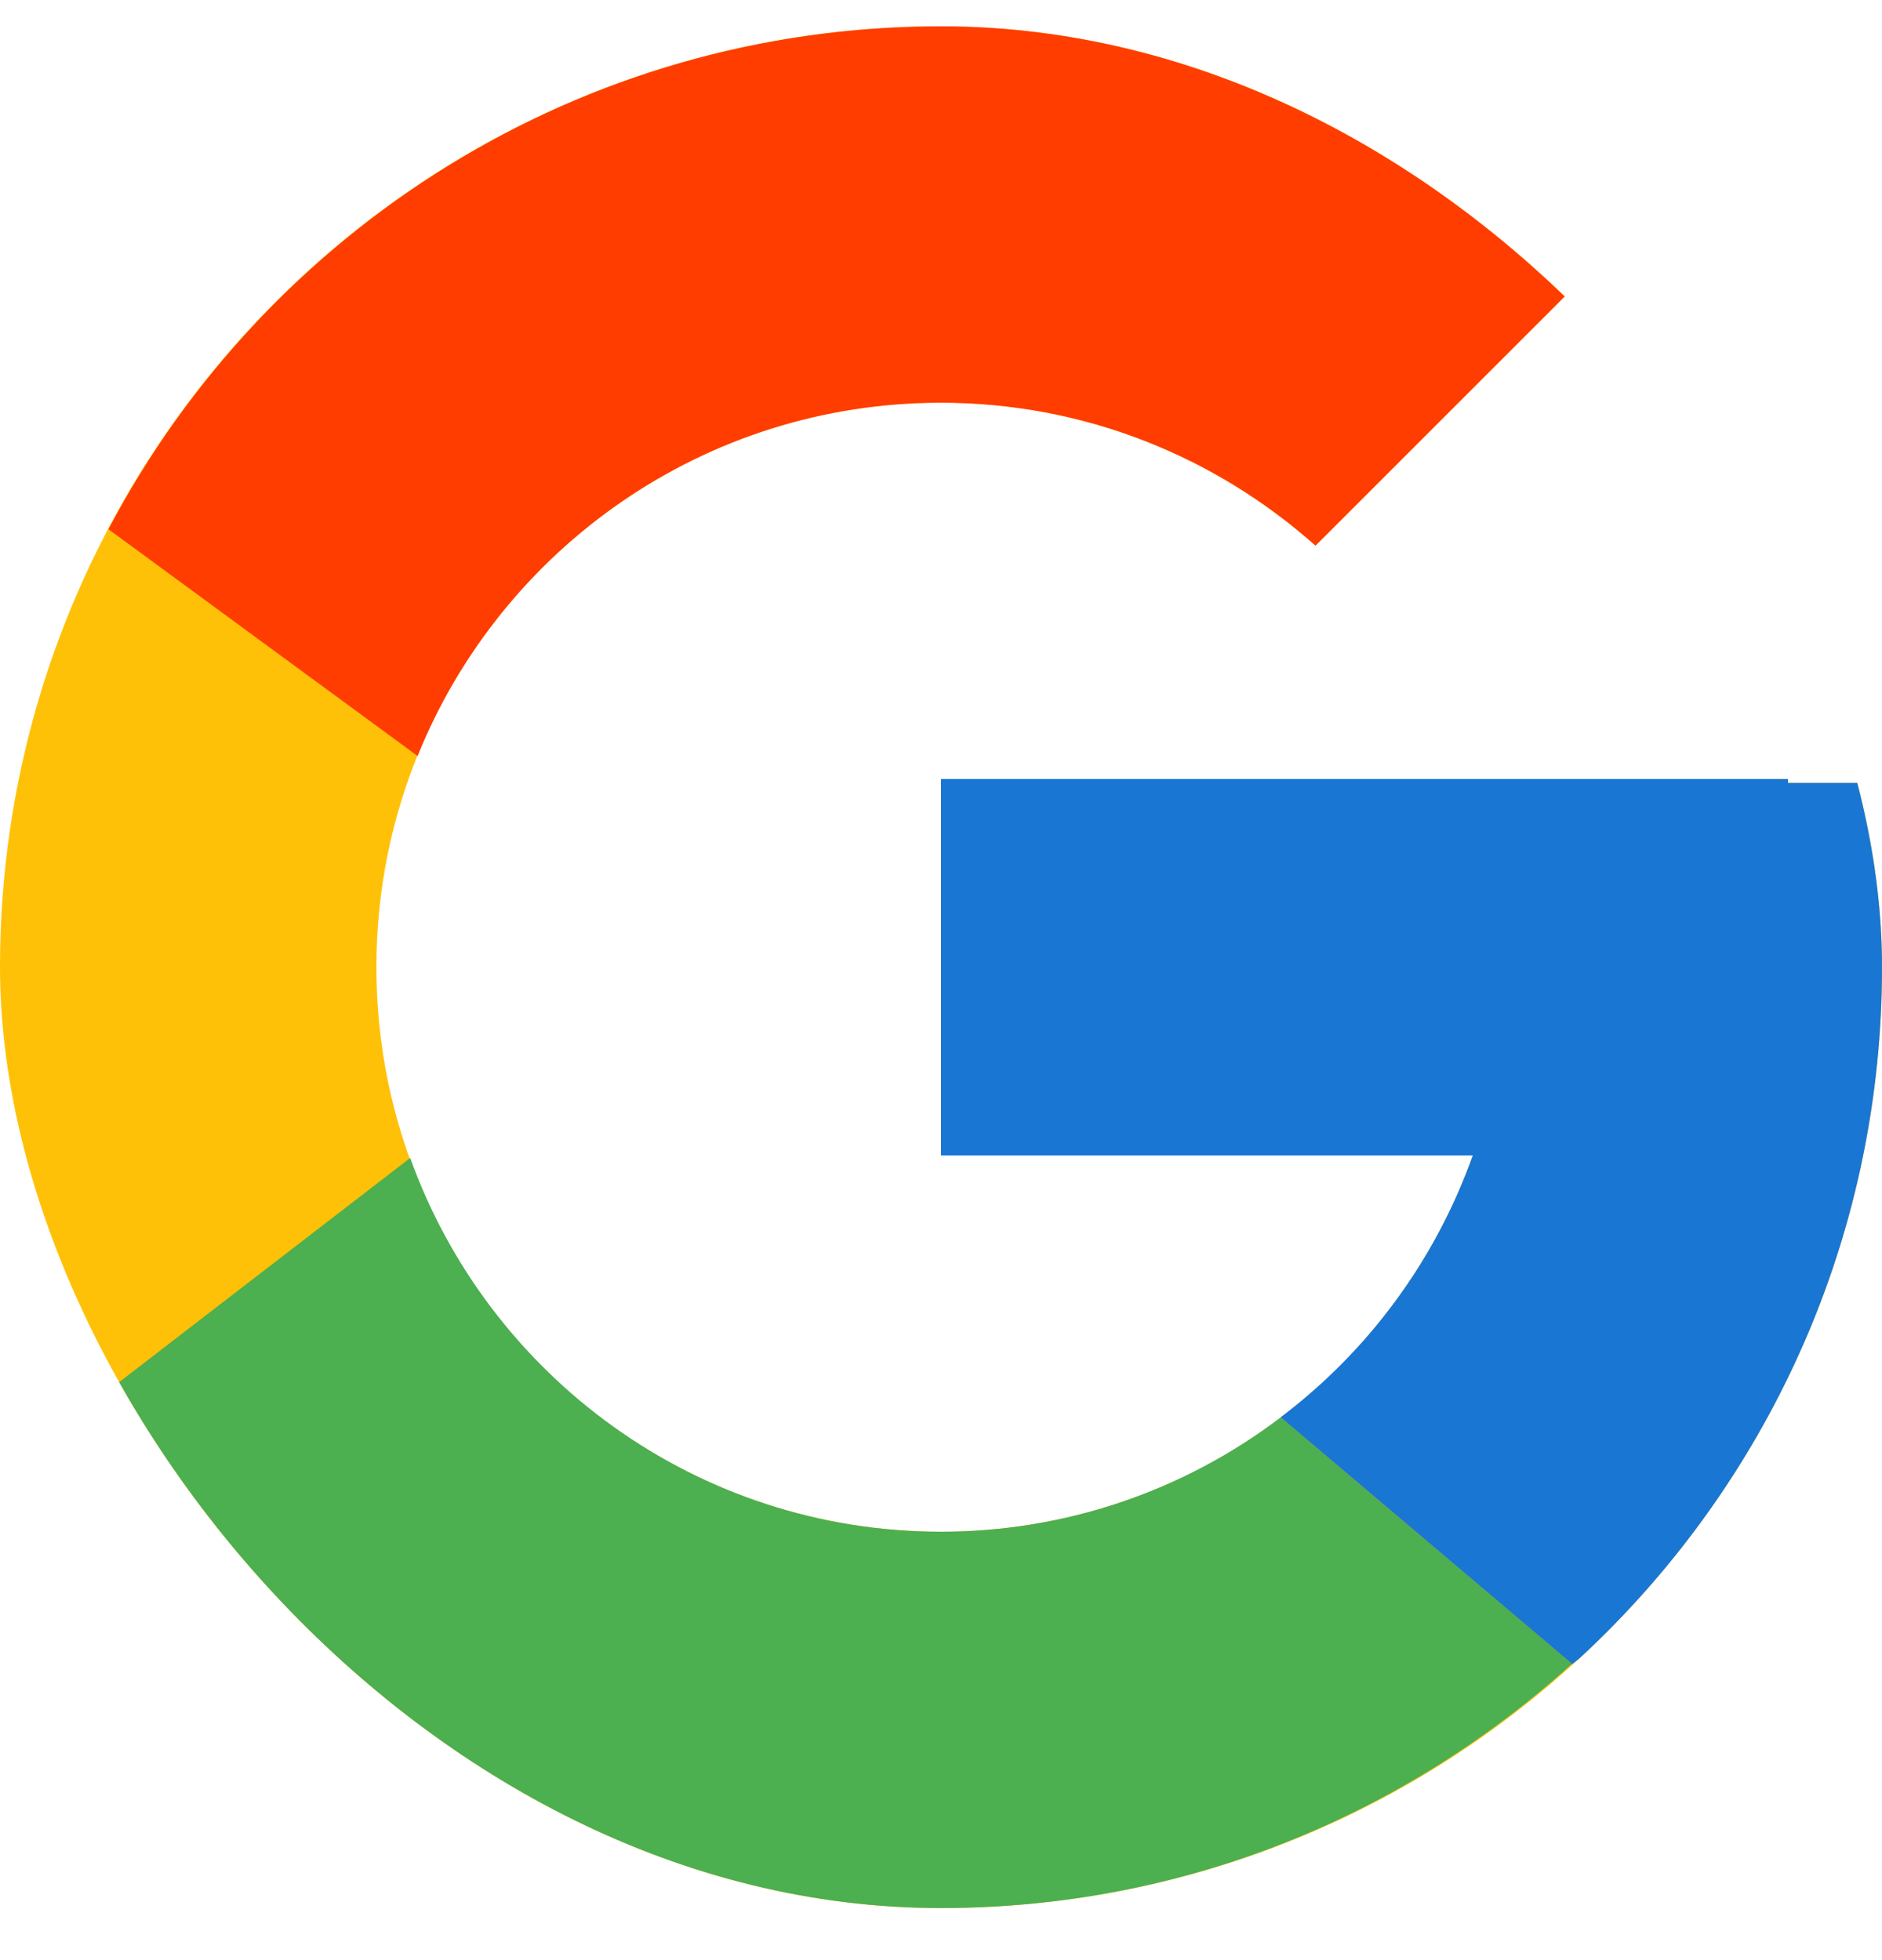 <svg width="24" height="25" viewBox="0 0 24 25" fill="none" xmlns="http://www.w3.org/2000/svg">
<g clip-path="url(#clip0_1502_6242)">
<path d="M23.766 9.986H22.8V9.936H12V14.736H18.782C17.792 17.53 15.133 19.536 12 19.536C8.024 19.536 4.8 16.312 4.8 12.336C4.8 8.36 8.024 5.136 12 5.136C13.835 5.136 15.505 5.828 16.776 6.959L20.171 3.565C18.027 1.568 15.161 0.336 12 0.336C5.373 0.336 0 5.709 0 12.336C0 18.963 5.373 24.335 12 24.335C18.627 24.335 24 18.963 24 12.336C24 11.531 23.917 10.746 23.766 9.986Z" fill="#FFC107"/>
<path d="M1.383 6.75L5.325 9.642C6.392 7.001 8.976 5.136 11.999 5.136C13.834 5.136 15.504 5.828 16.776 6.959L20.17 3.565C18.026 1.568 15.16 0.336 11.999 0.336C7.39 0.336 3.393 2.938 1.383 6.75Z" fill="#FF3D00"/>
<path d="M12 24.336C15.1 24.336 17.916 23.15 20.046 21.221L16.331 18.078C15.086 19.025 13.565 19.537 12 19.536C8.879 19.536 6.229 17.546 5.231 14.769L1.317 17.784C3.303 21.67 7.336 24.336 12 24.336Z" fill="#4CAF50"/>
<path d="M23.766 9.986H22.8V9.936H12V14.736H18.782C18.308 16.066 17.456 17.228 16.329 18.078L16.331 18.077L20.045 21.22C19.782 21.459 24 18.336 24 12.336C24 11.531 23.917 10.746 23.766 9.986Z" fill="#1976D2"/>
</g>
<defs>
<clipPath id="clip0_1502_6242">
<rect y="0.336" width="24" height="24" rx="12" fill="white"/>
</clipPath>
</defs>
</svg>
